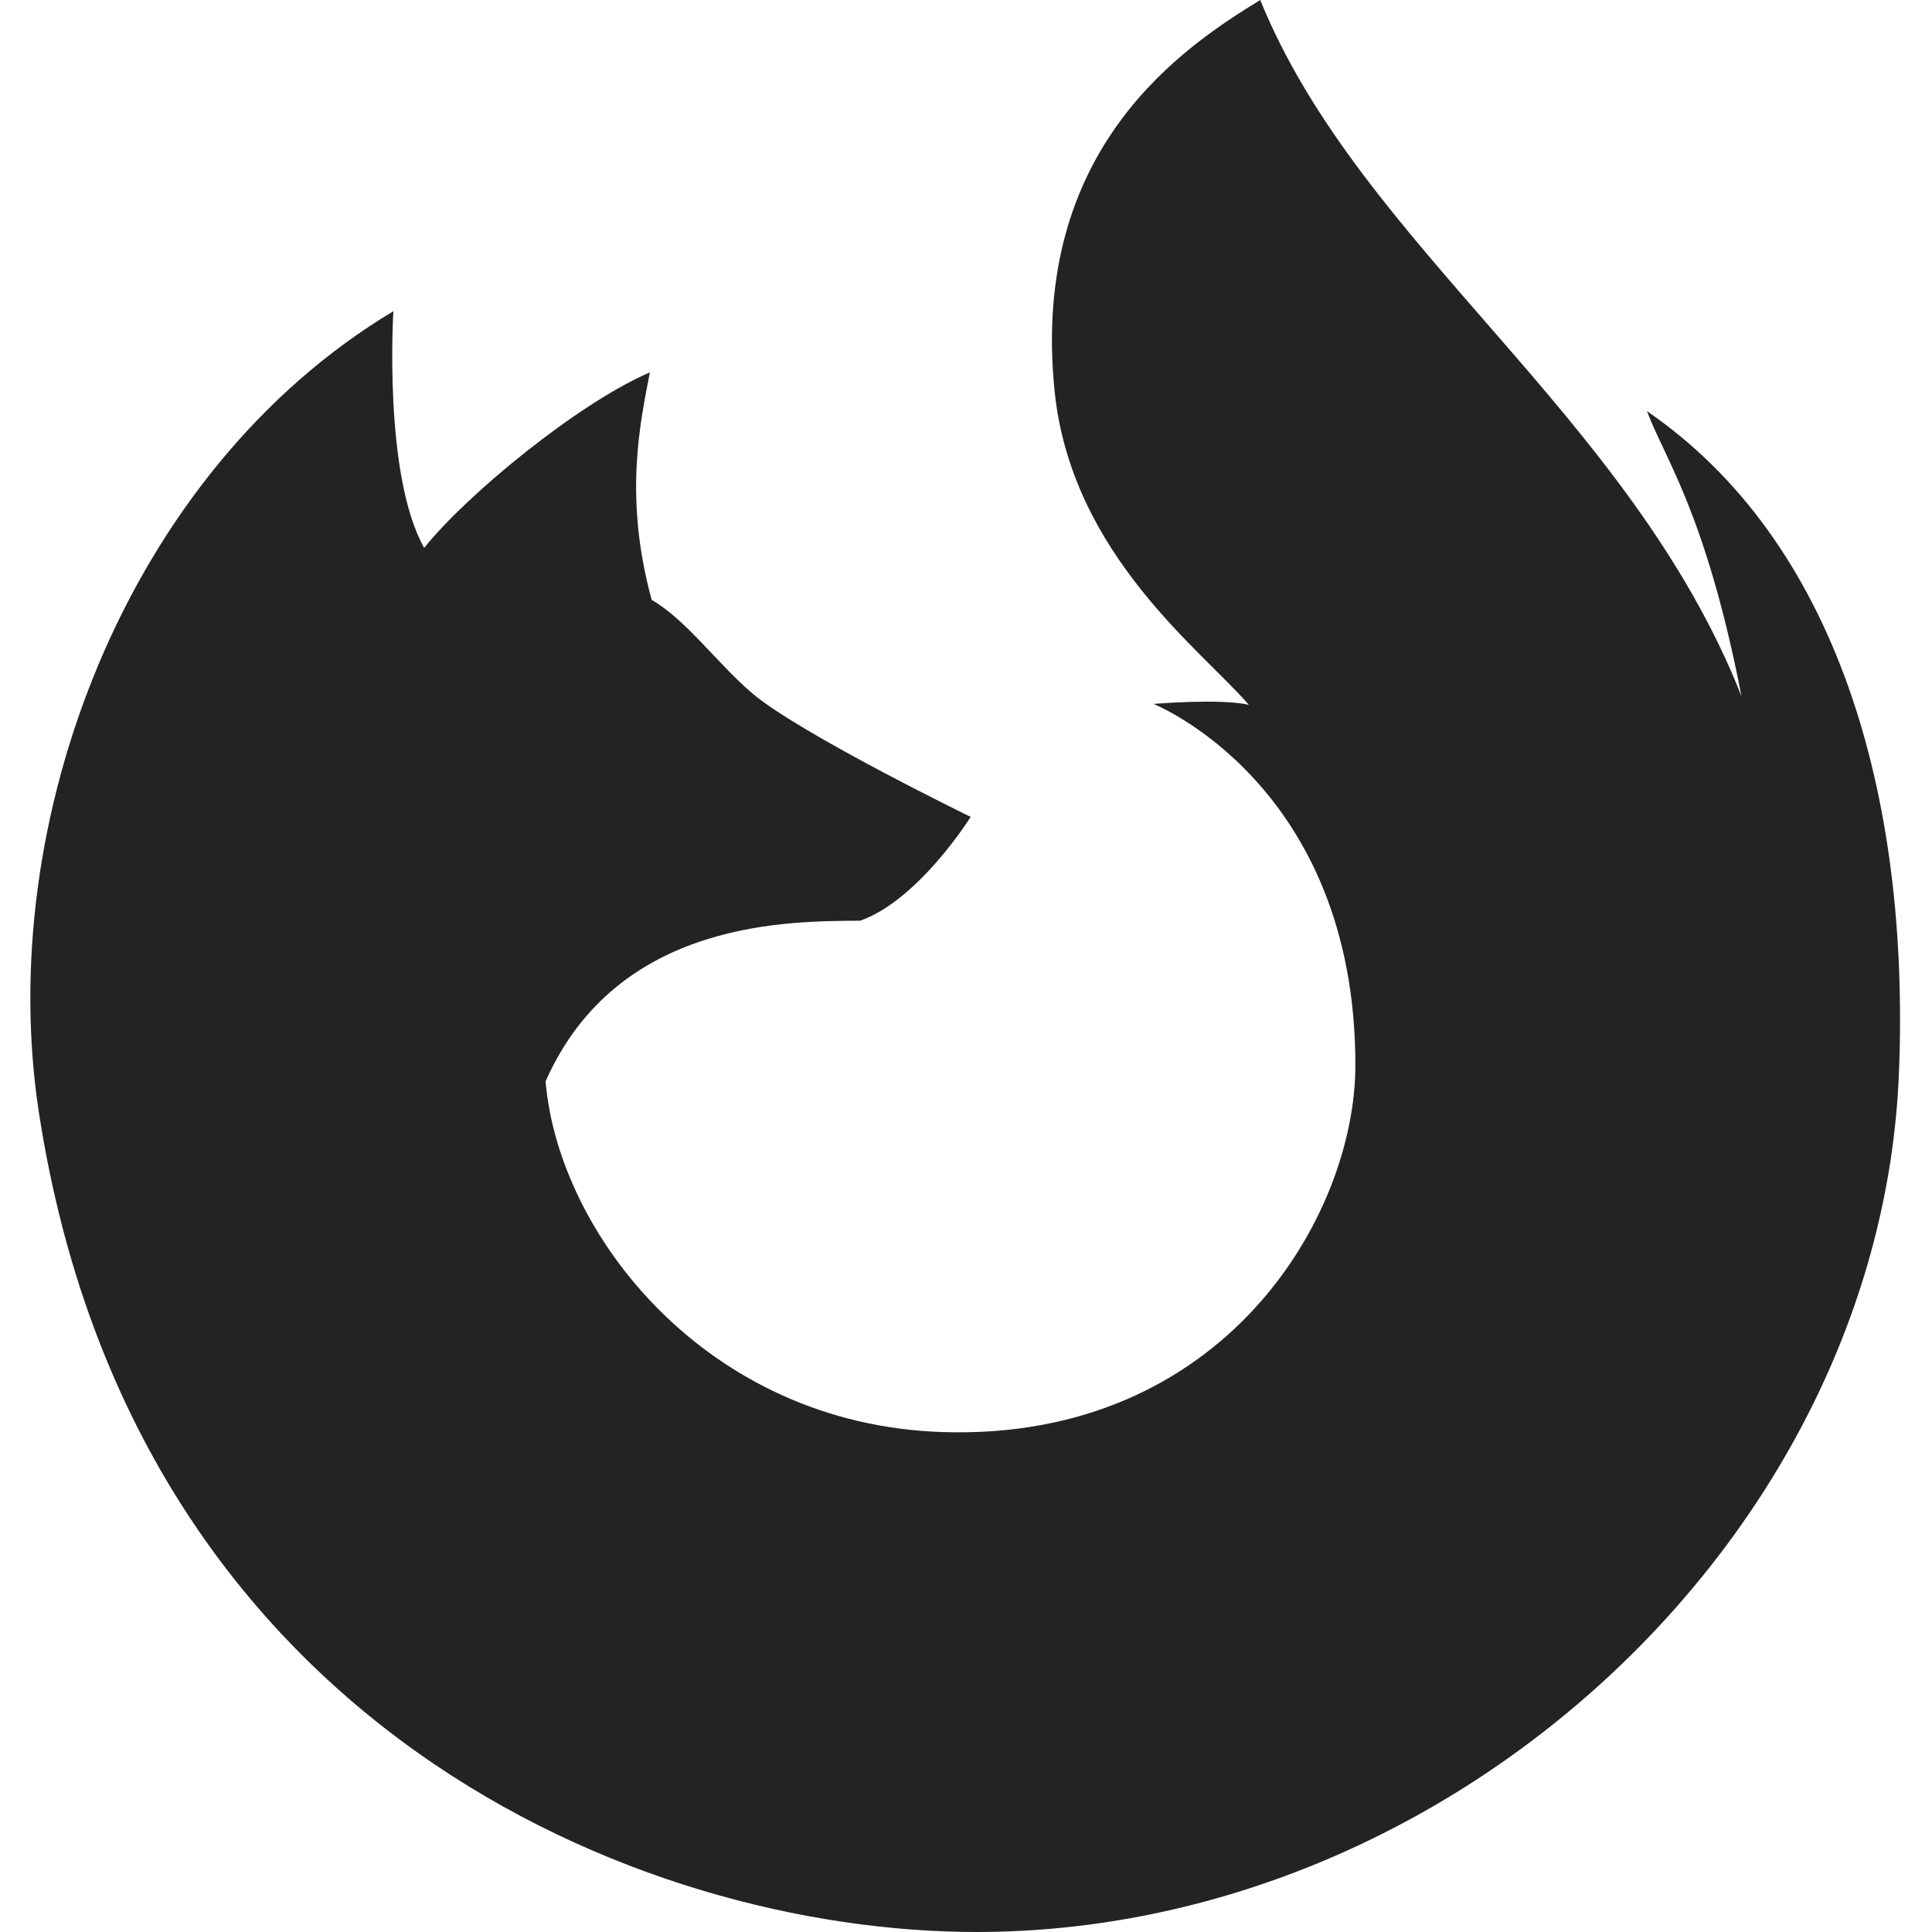 <?xml version="1.0" encoding="UTF-8" standalone="no"?>
<!-- Created with Inkscape (http://www.inkscape.org/) -->

<svg
   width="32"
   height="32"
   viewBox="0 0 8.467 8.467"
   version="1.1"
   id="svg8"
   inkscape:version="1.1.1 (3bf5ae0d25, 2021-09-20)"
   sodipodi:docname="firefox_sd.svg"
   xmlns:inkscape="http://www.inkscape.org/namespaces/inkscape"
   xmlns:sodipodi="http://sodipodi.sourceforge.net/DTD/sodipodi-0.dtd"
   xmlns="http://www.w3.org/2000/svg"
   xmlns:svg="http://www.w3.org/2000/svg"
   xmlns:rdf="http://www.w3.org/1999/02/22-rdf-syntax-ns#"
   xmlns:cc="http://creativecommons.org/ns#"
   xmlns:dc="http://purl.org/dc/elements/1.1/">
  <defs
     id="defs2">
    <style
       id="style1399">.cls-1{fill:#e3e3e3;}</style>
    <linearGradient
       id="a"
       x1="70.79"
       x2="6.447"
       y1="12.39"
       y2="74.47"
       gradientTransform="matrix(0.106,0,0,0.106,-0.002,0.001)"
       gradientUnits="userSpaceOnUse">
      <stop
         stop-color="#fff44f"
         offset=".048"
         id="stop917" />
      <stop
         stop-color="#ffe847"
         offset=".111"
         id="stop919" />
      <stop
         stop-color="#ffc830"
         offset=".225"
         id="stop921" />
      <stop
         stop-color="#ff980e"
         offset=".368"
         id="stop923" />
      <stop
         stop-color="#ff8b16"
         offset=".401"
         id="stop925" />
      <stop
         stop-color="#ff672a"
         offset=".462"
         id="stop927" />
      <stop
         stop-color="#ff3647"
         offset=".534"
         id="stop929" />
      <stop
         stop-color="#e31587"
         offset=".705"
         id="stop931" />
    </linearGradient>
    <radialGradient
       id="b"
       cx="-7907"
       cy="-8515"
       r="80.8"
       gradientTransform="matrix(0.106,0,0,0.106,844.043,902.117)"
       gradientUnits="userSpaceOnUse">
      <stop
         stop-color="#ffbd4f"
         offset=".129"
         id="stop934" />
      <stop
         stop-color="#ffac31"
         offset=".186"
         id="stop936" />
      <stop
         stop-color="#ff9d17"
         offset=".247"
         id="stop938" />
      <stop
         stop-color="#ff980e"
         offset=".283"
         id="stop940" />
      <stop
         stop-color="#ff563b"
         offset=".403"
         id="stop942" />
      <stop
         stop-color="#ff3750"
         offset=".467"
         id="stop944" />
      <stop
         stop-color="#f5156c"
         offset=".71"
         id="stop946" />
      <stop
         stop-color="#eb0878"
         offset=".782"
         id="stop948" />
      <stop
         stop-color="#e50080"
         offset=".86"
         id="stop950" />
    </radialGradient>
    <radialGradient
       id="c"
       cx="-7937"
       cy="-8482"
       r="80.8"
       gradientTransform="matrix(0.106,0,0,0.106,844.043,902.117)"
       gradientUnits="userSpaceOnUse">
      <stop
         stop-color="#960e18"
         offset=".3"
         id="stop953" />
      <stop
         stop-color="#b11927"
         stop-opacity=".74"
         offset=".351"
         id="stop955" />
      <stop
         stop-color="#db293d"
         stop-opacity=".343"
         offset=".435"
         id="stop957" />
      <stop
         stop-color="#f5334b"
         stop-opacity=".094"
         offset=".497"
         id="stop959" />
      <stop
         stop-color="#ff3750"
         stop-opacity="0"
         offset=".53"
         id="stop961" />
    </radialGradient>
    <radialGradient
       id="d"
       cx="-7927"
       cy="-8533"
       r="58.53"
       gradientTransform="matrix(0.106,0,0,0.106,844.043,902.117)"
       gradientUnits="userSpaceOnUse">
      <stop
         stop-color="#fff44f"
         offset=".132"
         id="stop964" />
      <stop
         stop-color="#ffdc3e"
         offset=".252"
         id="stop966" />
      <stop
         stop-color="#ff9d12"
         offset=".506"
         id="stop968" />
      <stop
         stop-color="#ff980e"
         offset=".526"
         id="stop970" />
    </radialGradient>
    <radialGradient
       id="e"
       cx="-7946"
       cy="-8461"
       r="38.47"
       gradientTransform="translate(7974,8524)"
       gradientUnits="userSpaceOnUse">
      <stop
         stop-color="#3a8ee6"
         offset=".353"
         id="stop973" />
      <stop
         stop-color="#5c79f0"
         offset=".472"
         id="stop975" />
      <stop
         stop-color="#9059ff"
         offset=".669"
         id="stop977" />
      <stop
         stop-color="#c139e6"
         offset="1"
         id="stop979" />
    </radialGradient>
    <radialGradient
       id="f"
       cx="-7936"
       cy="-8492"
       r="20.4"
       gradientTransform="matrix(0.972,-0.235,0.275,1.138,10090,7834)"
       gradientUnits="userSpaceOnUse">
      <stop
         stop-color="#9059ff"
         stop-opacity="0"
         offset=".206"
         id="stop982" />
      <stop
         stop-color="#8c4ff3"
         stop-opacity=".064"
         offset=".278"
         id="stop984" />
      <stop
         stop-color="#7716a8"
         stop-opacity=".45"
         offset=".747"
         id="stop986" />
      <stop
         stop-color="#6e008b"
         stop-opacity=".6"
         offset=".975"
         id="stop988" />
    </radialGradient>
    <radialGradient
       id="g"
       cx="-7938"
       cy="-8518"
       r="27.68"
       gradientTransform="matrix(0.106,0,0,0.106,844.043,902.117)"
       gradientUnits="userSpaceOnUse">
      <stop
         stop-color="#ffe226"
         offset="0"
         id="stop991" />
      <stop
         stop-color="#ffdb27"
         offset=".121"
         id="stop993" />
      <stop
         stop-color="#ffc82a"
         offset=".295"
         id="stop995" />
      <stop
         stop-color="#ffa930"
         offset=".502"
         id="stop997" />
      <stop
         stop-color="#ff7e37"
         offset=".732"
         id="stop999" />
      <stop
         stop-color="#ff7139"
         offset=".792"
         id="stop1001" />
    </radialGradient>
    <radialGradient
       id="h"
       cx="-7916"
       cy="-8536"
       r="118.1"
       gradientTransform="matrix(0.106,0,0,0.106,844.043,902.117)"
       gradientUnits="userSpaceOnUse">
      <stop
         stop-color="#fff44f"
         offset=".113"
         id="stop1004" />
      <stop
         stop-color="#ff980e"
         offset=".456"
         id="stop1006" />
      <stop
         stop-color="#ff5634"
         offset=".622"
         id="stop1008" />
      <stop
         stop-color="#ff3647"
         offset=".716"
         id="stop1010" />
      <stop
         stop-color="#e31587"
         offset=".904"
         id="stop1012" />
    </radialGradient>
    <radialGradient
       id="i"
       cx="-7927"
       cy="-8523"
       r="86.5"
       gradientTransform="matrix(0.011,0.105,-0.069,0.007,-495.689,896.402)"
       gradientUnits="userSpaceOnUse">
      <stop
         stop-color="#fff44f"
         offset="0"
         id="stop1015" />
      <stop
         stop-color="#ffe847"
         offset=".06"
         id="stop1017" />
      <stop
         stop-color="#ffc830"
         offset=".168"
         id="stop1019" />
      <stop
         stop-color="#ff980e"
         offset=".304"
         id="stop1021" />
      <stop
         stop-color="#ff8b16"
         offset=".356"
         id="stop1023" />
      <stop
         stop-color="#ff672a"
         offset=".455"
         id="stop1025" />
      <stop
         stop-color="#ff3647"
         offset=".57"
         id="stop1027" />
      <stop
         stop-color="#e31587"
         offset=".737"
         id="stop1029" />
    </radialGradient>
    <radialGradient
       id="j"
       cx="-7938"
       cy="-8508"
       r="73.72"
       gradientTransform="matrix(0.106,0,0,0.106,844.043,902.117)"
       gradientUnits="userSpaceOnUse">
      <stop
         stop-color="#fff44f"
         offset=".137"
         id="stop1032" />
      <stop
         stop-color="#ff980e"
         offset=".48"
         id="stop1034" />
      <stop
         stop-color="#ff5634"
         offset=".592"
         id="stop1036" />
      <stop
         stop-color="#ff3647"
         offset=".655"
         id="stop1038" />
      <stop
         stop-color="#e31587"
         offset=".904"
         id="stop1040" />
    </radialGradient>
    <radialGradient
       id="k"
       cx="-7919"
       cy="-8504"
       r="80.69"
       gradientTransform="matrix(0.106,0,0,0.106,844.043,902.117)"
       gradientUnits="userSpaceOnUse">
      <stop
         stop-color="#fff44f"
         offset=".094"
         id="stop1043" />
      <stop
         stop-color="#ffe141"
         offset=".231"
         id="stop1045" />
      <stop
         stop-color="#ffaf1e"
         offset=".509"
         id="stop1047" />
      <stop
         stop-color="#ff980e"
         offset=".626"
         id="stop1049" />
    </radialGradient>
    <linearGradient
       id="l"
       x1="70.01"
       x2="15.27"
       y1="12.06"
       y2="66.81"
       gradientTransform="translate(-1.3,-0.004)"
       gradientUnits="userSpaceOnUse">
      <stop
         stop-color="#fff44f"
         stop-opacity=".8"
         offset=".167"
         id="stop1052" />
      <stop
         stop-color="#fff44f"
         stop-opacity=".634"
         offset=".266"
         id="stop1054" />
      <stop
         stop-color="#fff44f"
         stop-opacity=".217"
         offset=".489"
         id="stop1056" />
      <stop
         stop-color="#fff44f"
         stop-opacity="0"
         offset=".6"
         id="stop1058" />
    </linearGradient>
  </defs>
  <sodipodi:namedview
     id="base"
     pagecolor="#ffffff"
     bordercolor="#666666"
     borderopacity="1.0"
     inkscape:pageopacity="0.0"
     inkscape:pageshadow="2"
     inkscape:zoom="16"
     inkscape:cx="14.15625"
     inkscape:cy="20.78125"
     inkscape:document-units="mm"
     inkscape:current-layer="svg8"
     showgrid="false"
     units="px"
     inkscape:window-width="1858"
     inkscape:window-height="1057"
     inkscape:window-x="54"
     inkscape:window-y="150"
     inkscape:window-maximized="1"
     inkscape:pagecheckerboard="0"
     inkscape:snap-bbox="true"
     inkscape:bbox-paths="true"
     inkscape:bbox-nodes="true"
     inkscape:snap-bbox-edge-midpoints="true"
     inkscape:snap-bbox-midpoints="true"
     inkscape:snap-nodes="false"
     showguides="false">
    <sodipodi:guide
       position="8.467,0"
       orientation="-32,0"
       id="guide854"
       inkscape:locked="false" />
    <sodipodi:guide
       position="8.467,8.467"
       orientation="0,-32"
       id="guide856"
       inkscape:locked="false" />
    <sodipodi:guide
       position="0,8.467"
       orientation="32,0"
       id="guide858"
       inkscape:locked="false" />
  </sodipodi:namedview>
  <path
     style="mix-blend-mode:normal;fill:#232323;stroke:none;stroke-width:0.01;stroke-linecap:butt;stroke-linejoin:miter;stroke-miterlimit:4;stroke-dasharray:none;stroke-opacity:0.474;fill-opacity:1"
     d="M 5.523,0 C 5.961,1.079 7.144,1.815 7.632,3.051 7.476,2.248 7.293,2.005 7.218,1.802 8.045,2.369 8.372,3.477 8.322,4.705 8.24,6.729 6.366,8.467 4.279,8.467 2.8,8.467 0.585,7.558 0.171,4.879 -0.027,3.599 0.556,2.063 1.724,1.364 c 0,0 -0.045,0.718 0.135,1.037 0.188,-0.235 0.675,-0.634 0.989,-0.769 -0.041,0.216 -0.116,0.543 0.008,0.997 0.152,0.088 0.283,0.274 0.439,0.408 0.209,0.178 0.959,0.543 0.959,0.543 0,0 -0.227,0.364 -0.484,0.455 -0.297,0.003 -1.062,-0.012 -1.379,0.704 0.057,0.673 0.708,1.503 1.738,1.537 1.235,0.04 1.811,-0.947 1.811,-1.608 0,-1.232 -0.885,-1.583 -0.885,-1.583 0,0 0.294,-0.025 0.418,0.004 C 5.271,2.853 4.696,2.432 4.622,1.716 4.512,0.646 5.194,0.202 5.523,0 Z"
     id="path3115"
     sodipodi:nodetypes="cccsssccccscccssccsc" />
</svg>
